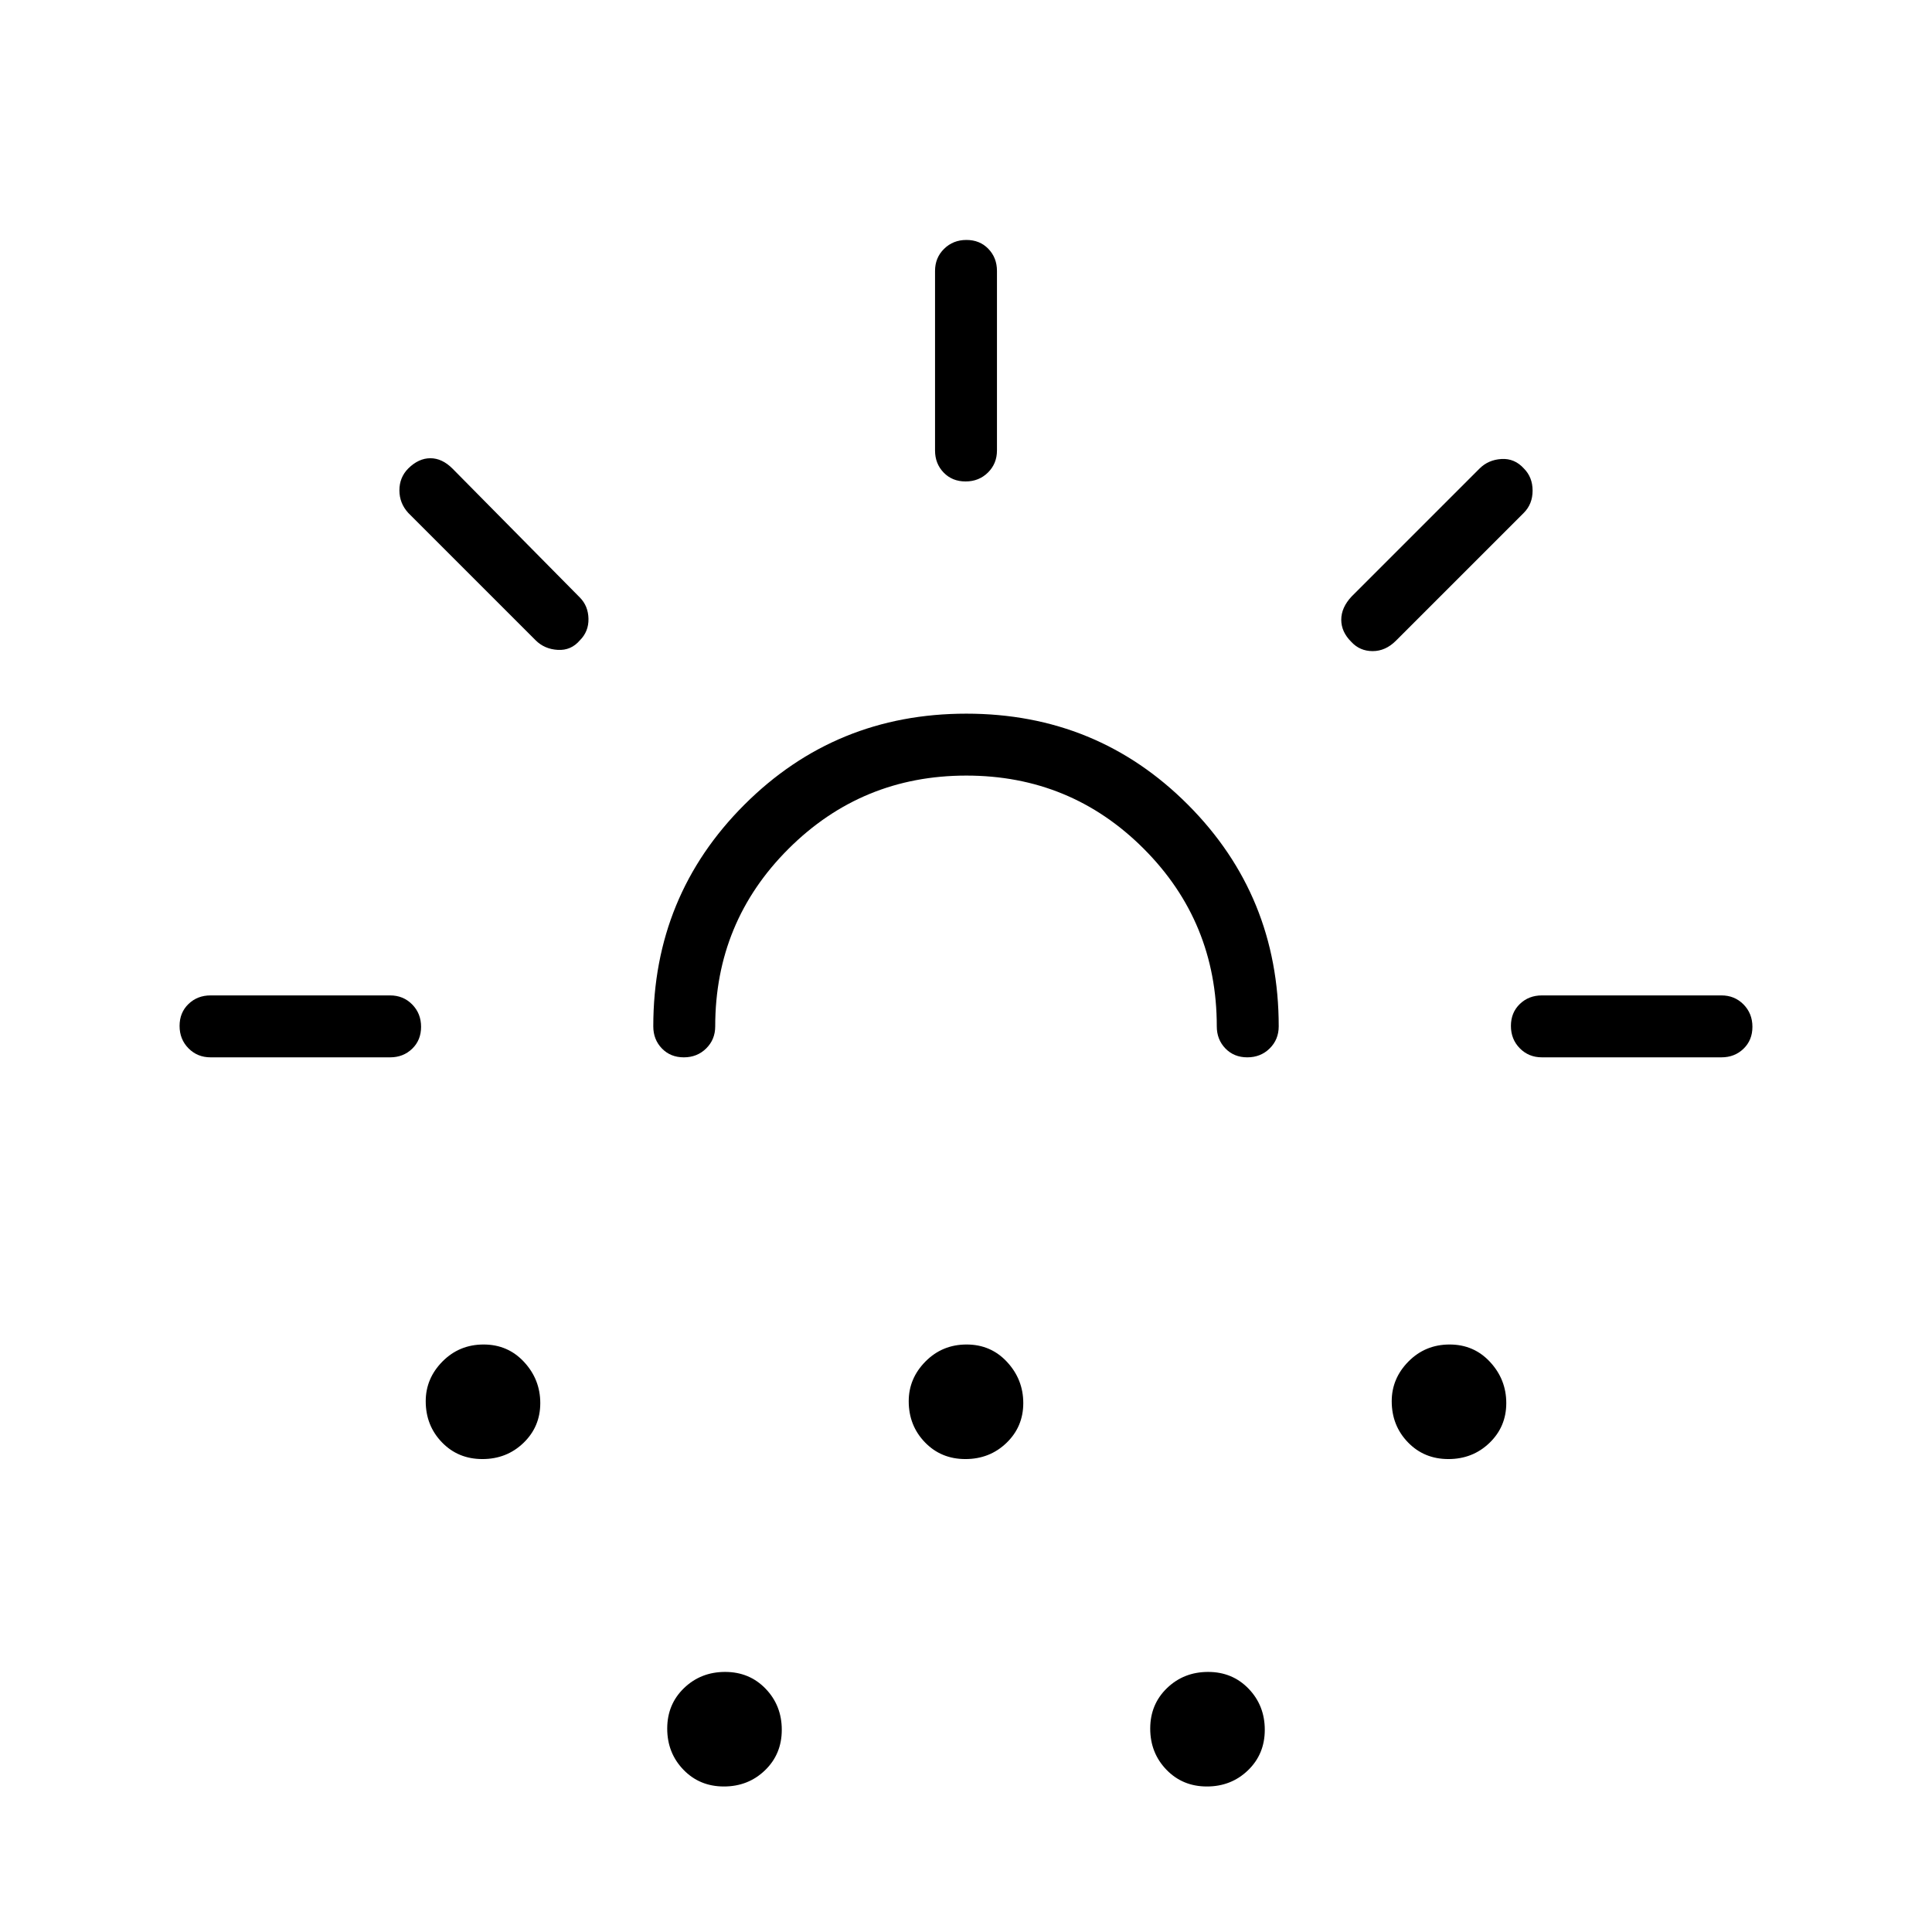 <svg xmlns="http://www.w3.org/2000/svg" width="48" height="48" viewBox="0 -960 960 960"><path d="M193.846-434.615h-89.231q-6.538 0-10.961-4.485-4.423-4.486-4.423-11.116t4.423-10.899q4.423-4.27 10.961-4.27h89.231q6.539 0 10.962 4.485 4.423 4.486 4.423 11.116t-4.423 10.899q-4.423 4.27-10.962 4.27Zm94.308-207.231q-4.385 5.154-11 4.769-6.616-.385-11-4.769l-63.308-63.308q-4.385-4.804-4.385-11.21 0-6.405 4.385-10.847 5.154-5.097 11-5.097t11 5.154l63.308 64.077q4.128 4.192 4.256 10.519.128 6.327-4.256 10.712ZM239.697-235q-12.082 0-20.12-8.332-8.039-8.333-8.039-20.4 0-11.345 8.342-19.768t20.423-8.423q12.082 0 20.12 8.694 8.039 8.694 8.039 20.423 0 11.729-8.342 19.768Q251.778-235 239.697-235Zm240.466-339.615q-51.855 0-88.317 36.346-36.461 36.346-36.461 88.269 0 6.539-4.486 10.962-4.485 4.423-11.115 4.423t-10.9-4.423q-4.269-4.423-4.269-10.962 0-64.931 45.273-110.158 45.273-45.227 110.27-45.227 64.996 0 110.111 45.227Q635.385-514.931 635.385-450q0 6.539-4.485 10.962-4.486 4.423-11.116 4.423t-10.899-4.423q-4.27-4.423-4.27-10.962 0-51.923-36.298-88.269-36.299-36.346-88.154-36.346ZM359.697-72.307q-12.082 0-20.12-8.342-8.039-8.342-8.039-20.423 0-12.082 8.342-20.12 8.342-8.039 20.423-8.039 12.082 0 20.12 8.342 8.039 8.342 8.039 20.423 0 12.081-8.342 20.12-8.342 8.038-20.423 8.038Zm120-162.693q-12.082 0-20.12-8.332-8.039-8.333-8.039-20.4 0-11.345 8.342-19.768t20.423-8.423q12.082 0 20.12 8.694 8.039 8.694 8.039 20.423 0 11.729-8.342 19.768Q491.778-235 479.697-235Zm.087-485.769q-6.63 0-10.899-4.423-4.27-4.423-4.27-10.962v-89.231q0-6.538 4.485-10.961 4.486-4.424 11.116-4.424t10.899 4.424q4.27 4.423 4.27 10.961v89.231q0 6.539-4.485 10.962-4.486 4.423-11.116 4.423ZM599.697-72.307q-12.082 0-20.12-8.342-8.039-8.342-8.039-20.423 0-12.082 8.342-20.12 8.342-8.039 20.423-8.039 12.082 0 20.12 8.342 8.039 8.342 8.039 20.423 0 12.081-8.342 20.12-8.342 8.038-20.423 8.038Zm71.761-568.75q-4.996-4.943-4.996-10.999 0-6.056 5.153-11.56l63.539-63.538q4.385-4.385 10.918-4.769 6.533-.385 11.137 4.714 4.33 4.33 4.33 11t-4.385 11.055l-63.538 63.539q-5.154 5.153-11.543 5.153-6.389 0-10.615-4.595ZM719.697-235q-12.082 0-20.12-8.332-8.039-8.333-8.039-20.4 0-11.345 8.342-19.768t20.423-8.423q12.082 0 20.12 8.694 8.039 8.694 8.039 20.423 0 11.729-8.342 19.768Q731.778-235 719.697-235Zm46.457-199.615q-6.539 0-10.962-4.485-4.423-4.486-4.423-11.116t4.423-10.899q4.423-4.27 10.962-4.27h89.231q6.538 0 10.961 4.485 4.424 4.486 4.424 11.116t-4.424 10.899q-4.423 4.27-10.961 4.27h-89.231Zm-286.154 0Z"/></svg>